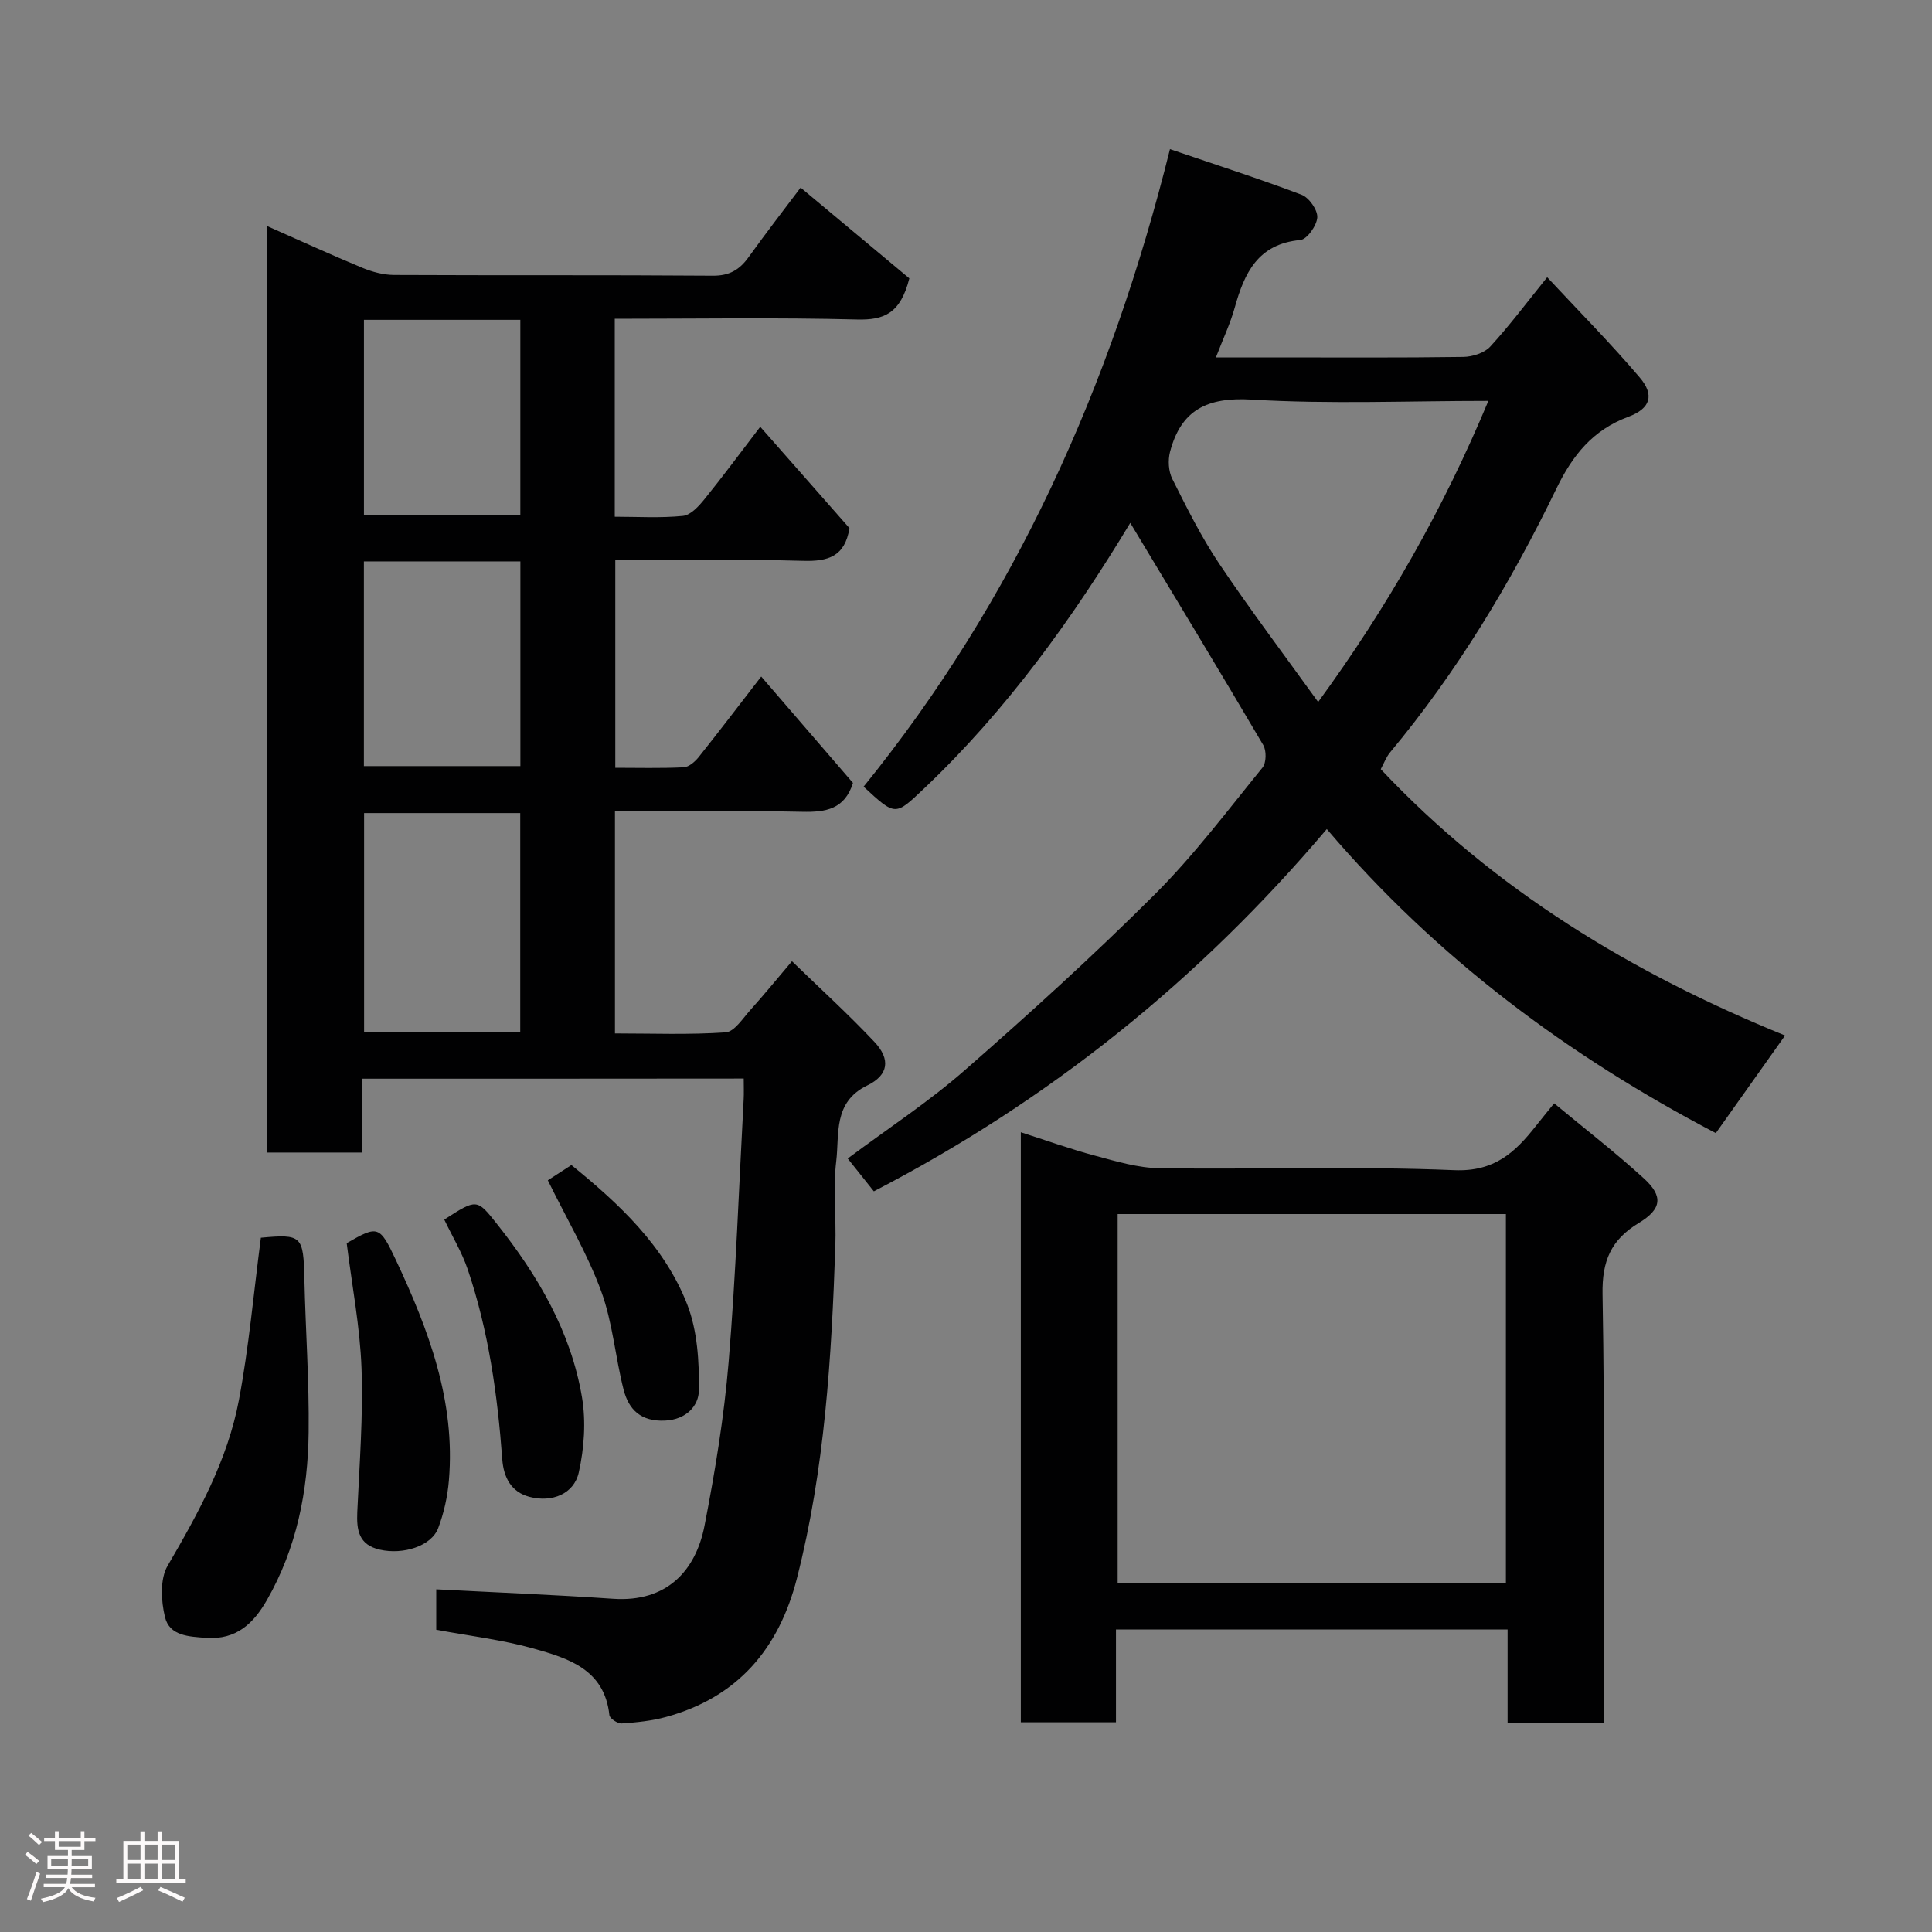 <svg enable-background="new 0 0 400 400" viewBox="0 0 400 400" xmlns="http://www.w3.org/2000/svg"><rect x="0" y="0" width="400" height="400" fill="#808080" stroke="none"/><path d="m5.17 384 .55-.58c.85.61 1.65 1.24 2.4 1.87l-.59.64c-.83-.73-1.62-1.38-2.36-1.93m1.22 9.53-.82-.34c.71-1.76 1.37-3.64 1.98-5.63.24.13.5.25.76.36-.6 1.67-1.24 3.54-1.92 5.61m-.5-13.5.57-.54c.56.44 1.31 1.06 2.26 1.87l-.64.64c-.68-.66-1.41-1.32-2.19-1.97m3.25.46h2.24v-1.36h.77v1.36h4.57v-1.36h.76v1.36h2.28v.69h-2.28v1.84h-2.64v1.26h4.18v2.64h-4.21c0 .45-.02.86-.05 1.21h4.32v.69h-4.38c-.04.34-.1.75-.19 1.22h5.15v.69h-4.82c.87 1.19 2.51 1.92 4.93 2.19-.17.31-.3.57-.37.76-2.77-.49-4.52-1.41-5.26-2.76-.56 1.26-2.3 2.23-5.24 2.9-.12-.24-.26-.48-.43-.72 2.73-.55 4.38-1.34 4.96-2.38h-4.38v-.69h4.65c.1-.38.17-.79.21-1.22h-4.32v-.69h4.4c.03-.34.05-.75.05-1.21h-4.2v-2.64h4.23v-1.26h-2.69v-1.84h-2.24zm1.46 4.46v1.29h3.45c.01-.4.02-.57.01-.53v-.32-.45h-3.46zm1.55-2.59h4.57v-1.19h-4.57zm6.11 2.59h-3.42v.77c-.02.19-.01.37-.02.53h3.44z" fill="#fcfafa"/><path d="m32.63 379.16h.82v1.98h3.54v7.89h1.46v.78h-14.37v-.78h1.46v-7.89h3.54v-1.98h.82v1.98h2.73zm-3.49 11.48.5.73c-1.61.82-3.28 1.63-5 2.41-.13-.27-.28-.55-.44-.82 1.75-.72 3.4-1.49 4.94-2.32m-2.78-5.55h2.73v-3.18h-2.73zm0 3.95h2.73v-3.2h-2.73zm3.54-3.95h2.73v-3.18h-2.73zm0 3.95h2.73v-3.2h-2.73zm7.89 4.68c-1.84-.92-3.51-1.7-5.02-2.32l.45-.73c1.89.8 3.57 1.55 5.04 2.23zm-1.62-11.81h-2.73v3.18h2.73zm-2.73 7.13h2.73v-3.2h-2.73z" fill="#fcfafa"/><g fill="#010102"><path d="m74.99 223.33v15.29c-6.57 0-12.96 0-19.67 0 0-63.7 0-127.44 0-191.81 6.67 2.95 13.12 5.91 19.68 8.63 2.06.85 4.38 1.48 6.59 1.49 22 .11 43.99-.02 65.99.15 3.43.03 5.53-1.22 7.41-3.84 3.71-5.17 7.61-10.2 10.77-14.4 7.81 6.52 15.54 12.97 22.51 18.79-1.85 7.33-5.28 8.66-10.83 8.52-16.62-.43-33.26-.15-50.16-.15v40.98c4.62 0 9.41.3 14.11-.17 1.61-.16 3.29-2.01 4.47-3.47 3.81-4.7 7.4-9.57 11.54-14.98 6.52 7.4 12.59 14.3 18.47 20.98-.94 5.91-4.44 6.92-9.6 6.77-12.82-.36-25.65-.12-38.88-.12v42.97c4.64 0 9.4.13 14.15-.1 1.09-.05 2.36-1.17 3.13-2.13 4.28-5.37 8.44-10.84 12.93-16.66 6.43 7.46 12.81 14.85 19 22.03-1.73 5.48-5.66 6.08-10.53 5.97-12.8-.27-25.61-.09-38.75-.09v45.98c7.7 0 15.33.3 22.91-.22 1.82-.13 3.56-2.9 5.13-4.64 2.84-3.16 5.53-6.46 8.61-10.09 5.63 5.47 11.57 10.86 17.06 16.69 3.39 3.61 2.95 6.88-1.46 9.02-7.13 3.46-5.76 10.09-6.44 15.73-.69 5.75.02 11.65-.18 17.48-.79 23.15-2.18 46.24-7.95 68.82-3.73 14.61-12.27 24.67-27.1 28.73-2.96.81-6.09 1.13-9.17 1.34-.85.06-2.49-1.03-2.56-1.71-1.01-9.51-8.53-11.78-15.75-13.81-6.42-1.8-13.13-2.58-20.1-3.88 0-2.84 0-6.05 0-8.37 12.36.65 24.5 1.13 36.63 1.96 11.08.75 17.1-5.78 18.92-15.16 2.18-11.21 4.05-22.55 4.99-33.91 1.5-18.09 2.13-36.26 3.11-54.39.07-1.3.01-2.62.01-4.25-26.34.03-52.39.03-78.99.03zm32.72-9.58c0-15.29 0-30.32 0-45.41-11 0-21.71 0-32.33 0v45.41zm-32.37-97.52v42.38h32.4c0-14.31 0-28.23 0-42.38-10.84 0-21.43 0-32.4 0zm.01-50.01v40.38h32.38c0-13.66 0-26.91 0-40.38-10.85 0-21.44 0-32.38 0z"/><path d="m178.8 162.87c31.28-38.59 51.19-82.83 63.43-131.99 9.6 3.27 18.51 6.13 27.25 9.44 1.54.59 3.34 3.14 3.25 4.69-.1 1.69-2.13 4.56-3.52 4.68-8.78.81-11.58 6.83-13.58 14.03-.9 3.25-2.38 6.35-3.89 10.28h11.73c13.16 0 26.33.09 39.49-.1 1.91-.03 4.36-.81 5.59-2.15 3.97-4.32 7.5-9.05 11.78-14.35 6.46 6.94 13.08 13.61 19.15 20.75 3.11 3.65 2.24 6.43-2.34 8.14-7.39 2.74-11.56 7.97-14.92 14.9-9.42 19.45-20.53 37.91-34.42 54.59-.81.97-1.26 2.24-1.93 3.47 23.58 25.03 52.06 42.27 83.71 55.14-4.74 6.68-9.5 13.38-14.34 20.21-30.41-15.91-57.78-36.2-80.54-62.95-26.48 31.28-57.45 56.17-93.78 75-1.58-1.99-3.39-4.26-5.41-6.79 8.38-6.26 16.75-11.73 24.21-18.26 13.44-11.76 26.69-23.78 39.33-36.39 8.12-8.1 15.08-17.37 22.34-26.29.8-.99.84-3.5.15-4.67-9.1-15.46-18.39-30.8-27.53-45.99-11.77 19.51-25.45 38.64-42.71 55.01-5.97 5.64-5.84 5.77-12.5-.4zm94.11-17.53c14.48-19.83 26-40.16 35.24-62.34-16.71 0-32.9.7-48.99-.27-9.2-.55-14.64 2.12-16.92 10.83-.45 1.73-.32 4.02.47 5.59 3 5.97 5.99 12.01 9.71 17.55 6.46 9.61 13.45 18.87 20.49 28.64z"/><path d="m231.05 337.36v19.22c-6.57 0-12.95 0-19.7 0 0-40.44 0-81.03 0-122.16 5.11 1.63 10.21 3.48 15.44 4.87 4.37 1.17 8.86 2.52 13.31 2.58 20.33.27 40.69-.45 60.98.4 8.3.35 12.58-3.66 16.89-9.13 1.11-1.41 2.26-2.8 3.8-4.71 6.37 5.29 12.7 10.18 18.59 15.56 4.03 3.68 3.69 6.34-1.06 9.21-5.75 3.47-7.64 7.86-7.51 14.76.5 27.66.21 55.33.21 82.99v5.73c-6.72 0-13.11 0-19.87 0 0-6.42 0-12.69 0-19.32-27.09 0-53.81 0-81.08 0zm80.73-86c-27.12 0-53.82 0-80.38 0v76.37h80.38c0-25.52 0-50.78 0-76.37z"/><path d="m54.01 256.26c8.49-.79 8.81-.41 9.01 8.55.24 10.58 1.01 21.16.88 31.73-.14 12.18-2.48 24-8.65 34.75-2.75 4.79-6.29 8.25-12.56 7.81-3.65-.26-7.59-.42-8.53-4.29-.82-3.36-1.07-7.88.55-10.65 6.35-10.88 12.42-21.88 14.76-34.32 2.06-10.91 3.03-22.03 4.54-33.58z"/><path d="m71.78 257.38c6.44-3.69 6.81-3.68 10.16 3.44 6.79 14.46 12.39 29.26 11 45.67-.28 3.35-1.03 6.76-2.22 9.9-1.43 3.74-7.28 5.55-12.08 4.45-4.38-1-4.83-4.03-4.67-7.79.45-9.91 1.23-19.84.88-29.73-.31-8.58-1.97-17.11-3.07-25.94z"/><path d="m91.98 252.5c6.73-4.33 6.75-4.34 10.88.87 8.48 10.69 15.33 22.3 17.63 35.9.85 5.04.46 10.57-.66 15.58-.99 4.45-5.54 6.3-10.24 5.05-3.72-.99-5.32-3.97-5.6-7.77-.99-13.36-2.84-26.58-7.15-39.31-1.19-3.52-3.16-6.77-4.86-10.32z"/><path d="m113.42 244.37c1.41-.91 3.17-2.05 4.88-3.16 9.97 8.08 19.28 16.81 23.98 28.86 2.12 5.45 2.49 11.83 2.42 17.78-.04 3.19-2.58 6.05-7 6.27-4.97.24-7.52-2.23-8.59-6.4-1.73-6.76-2.26-13.92-4.65-20.41-2.84-7.73-7.12-14.95-11.04-22.94z"/></g></svg>